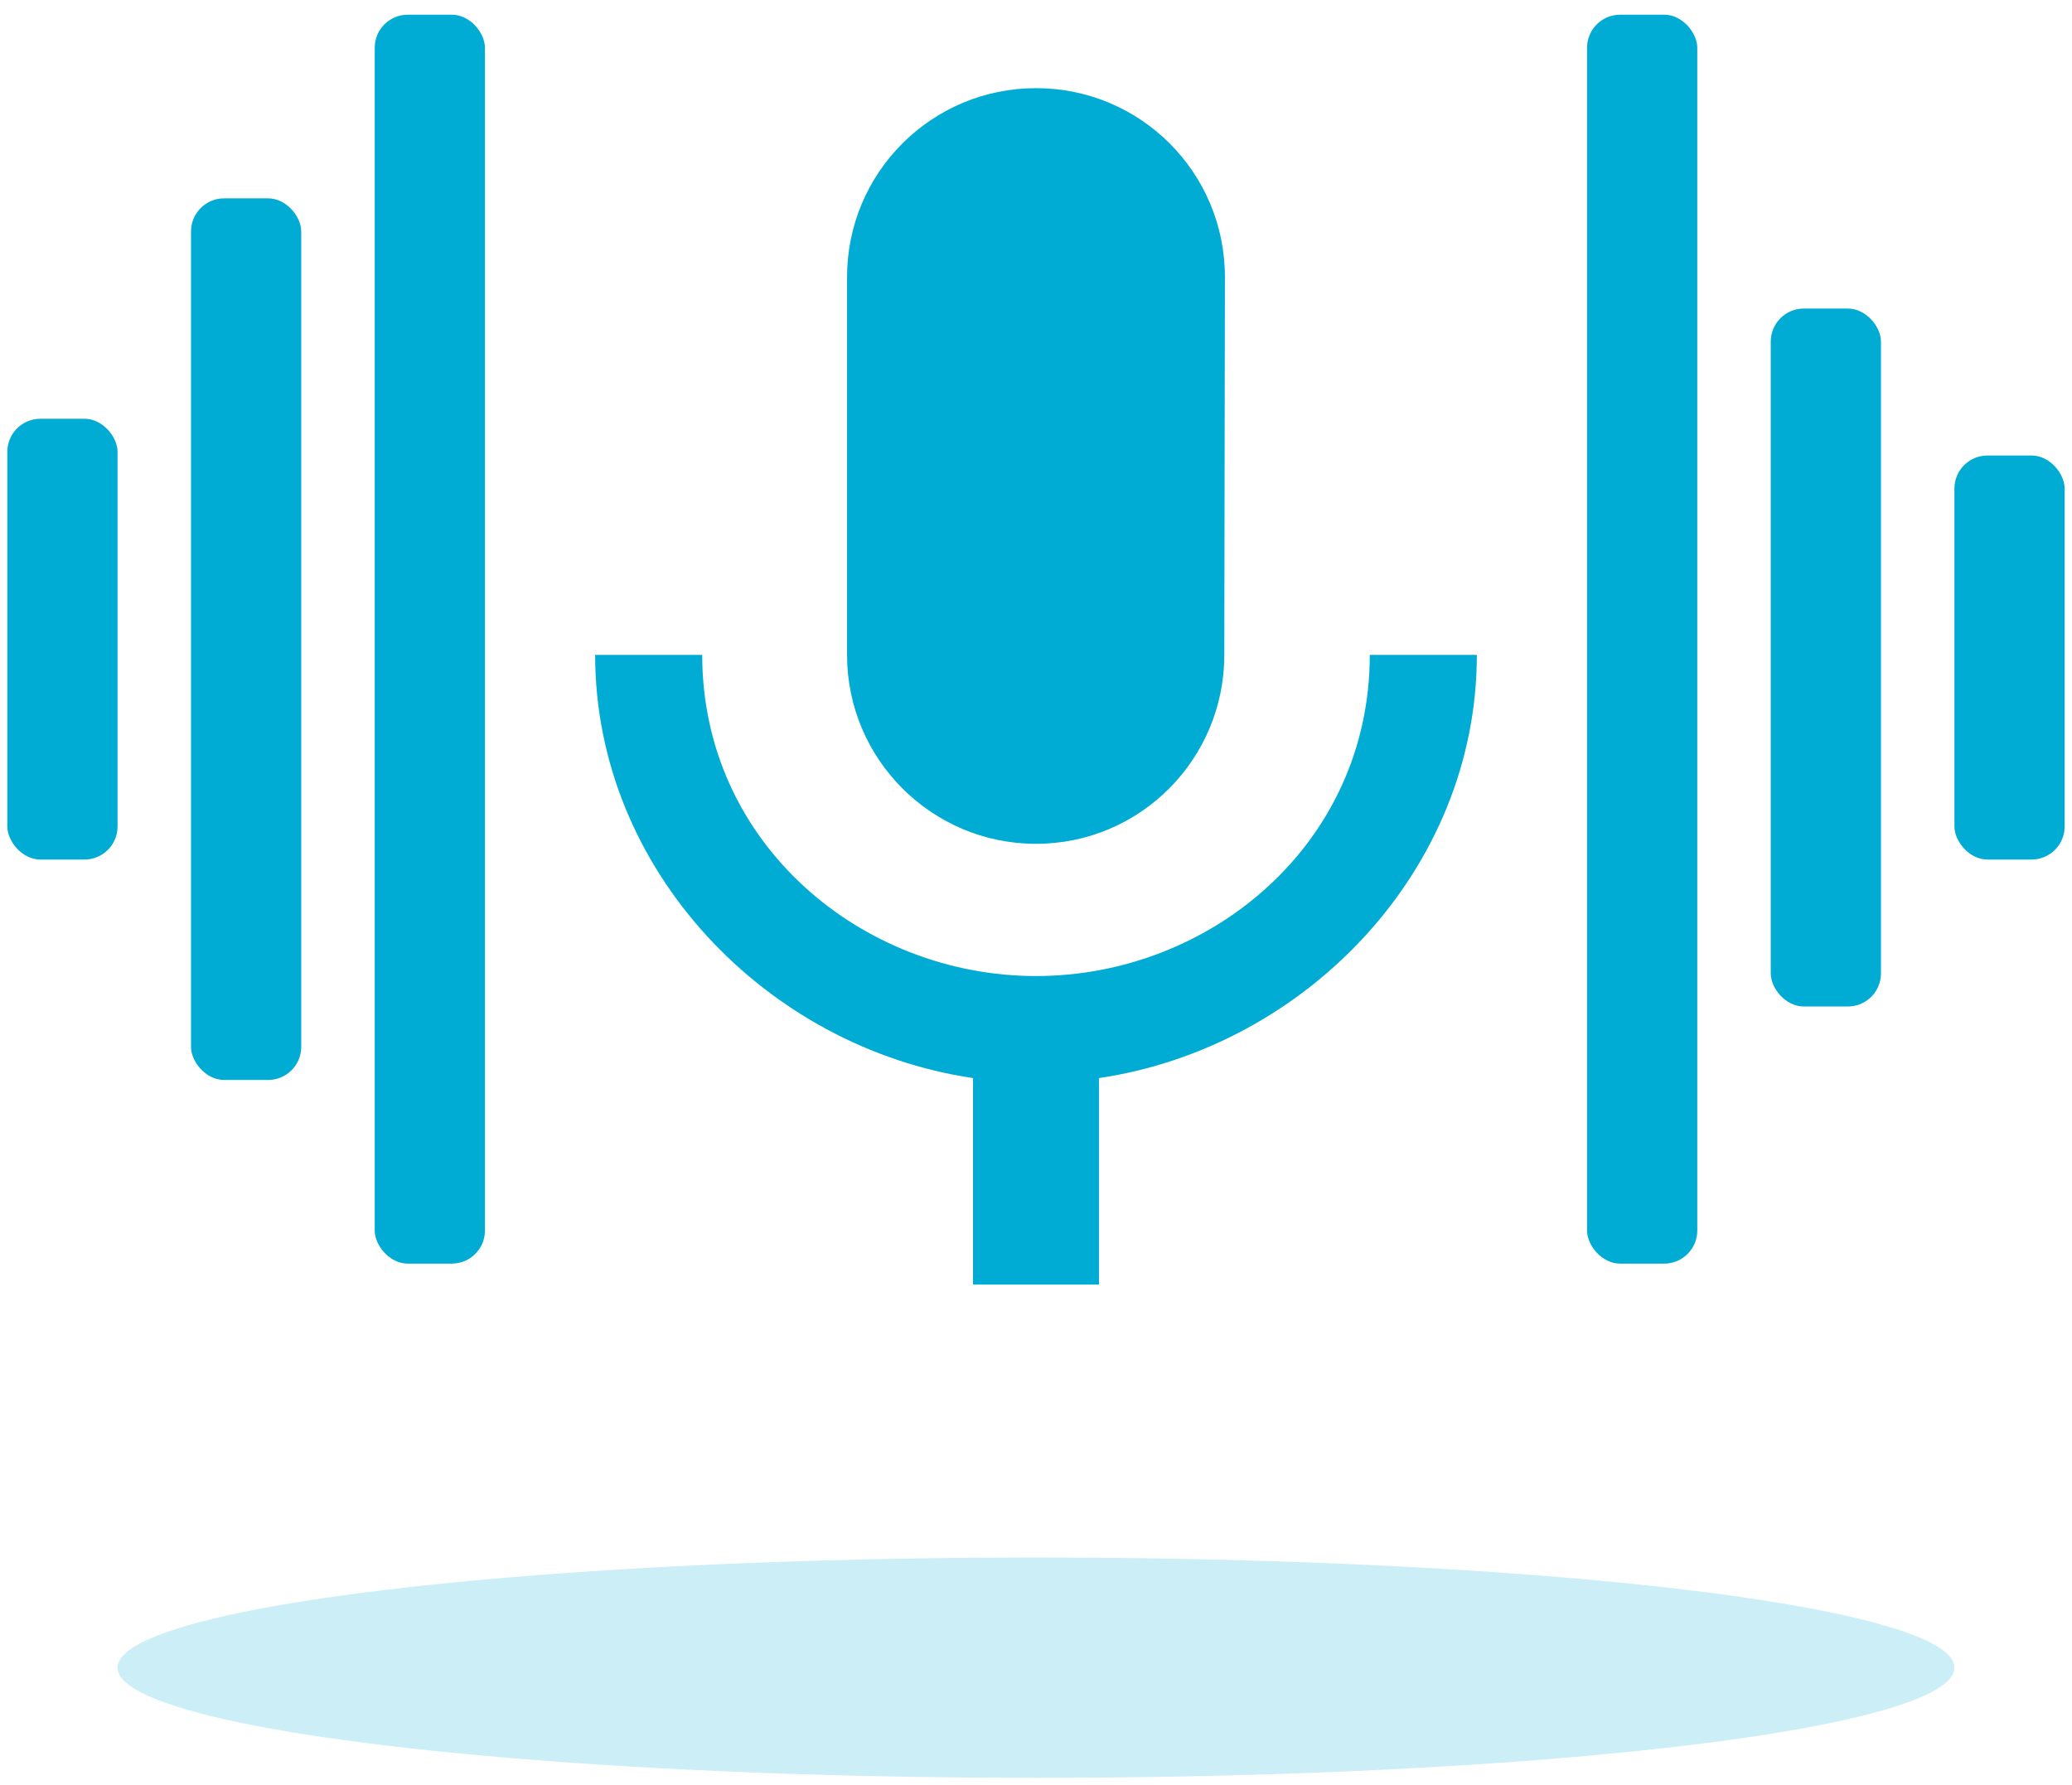 <?xml version="1.0" encoding="UTF-8"?>
<svg width="94px" height="81px" viewBox="0 0 94 81" version="1.1" xmlns="http://www.w3.org/2000/svg" xmlns:xlink="http://www.w3.org/1999/xlink">
    <!-- Generator: Sketch 52.6 (67491) - http://www.bohemiancoding.com/sketch -->
    <title>icon_speech</title>
    <desc>Created with Sketch.</desc>
    <g id="Page-1" stroke="none" stroke-width="1" fill="none" fill-rule="evenodd">
        <g id="Home-Page" transform="translate(-913, -657)" fill="#00ACD4">
            <g id="LINH-VUC-NGHIEN-CUU" transform="translate(0, 500)">
                <g id="Xu-ly-tieng-noi" transform="translate(750, 146)">
                    <g id="icon_speech" transform="translate(160, 0)">
                        <g id="Group-2" transform="translate(3.333, 11.667)">
                            <ellipse id="Oval" fill-opacity="0.2" cx="46.667" cy="75" rx="41.667" ry="5"></ellipse>
                            <path d="M46.667,37.619 C51.395,37.619 55.21,33.776 55.21,29.048 L55.238,11.905 C55.238,7.162 51.41,3.333 46.667,3.333 C41.938,3.333 38.095,7.162 38.095,11.905 L38.095,29.048 C38.095,33.776 41.938,37.619 46.667,37.619 Z M61.81,29.048 C61.81,37.619 54.567,43.619 46.667,43.619 C38.781,43.619 31.524,37.619 31.524,29.048 L26.667,29.048 C26.667,38.805 34.438,46.862 43.81,48.248 L43.81,57.619 L49.524,57.619 L49.524,48.248 C58.895,46.862 66.667,38.805 66.667,29.048 L61.81,29.048 Z" id="Shape" fill-rule="nonzero"></path>
                            <g id="Group">
                                <rect id="Rectangle" x="0" y="18.333" width="5" height="20" rx="1.5"></rect>
                                <rect id="Rectangle-Copy" x="8.333" y="8.333" width="5" height="40" rx="1.5"></rect>
                                <rect id="Rectangle-Copy-2" x="16.667" y="0" width="5" height="56.667" rx="1.5"></rect>
                                <rect id="Rectangle-Copy-4" x="71.667" y="0" width="5" height="56.667" rx="1.5"></rect>
                                <rect id="Rectangle-Copy-5" x="80" y="13.333" width="5" height="31.667" rx="1.5"></rect>
                                <rect id="Rectangle-Copy-6" x="88.333" y="20" width="5" height="18.333" rx="1.5"></rect>
                            </g>
                        </g>
                    </g>
                </g>
            </g>
        </g>
    </g>
</svg>